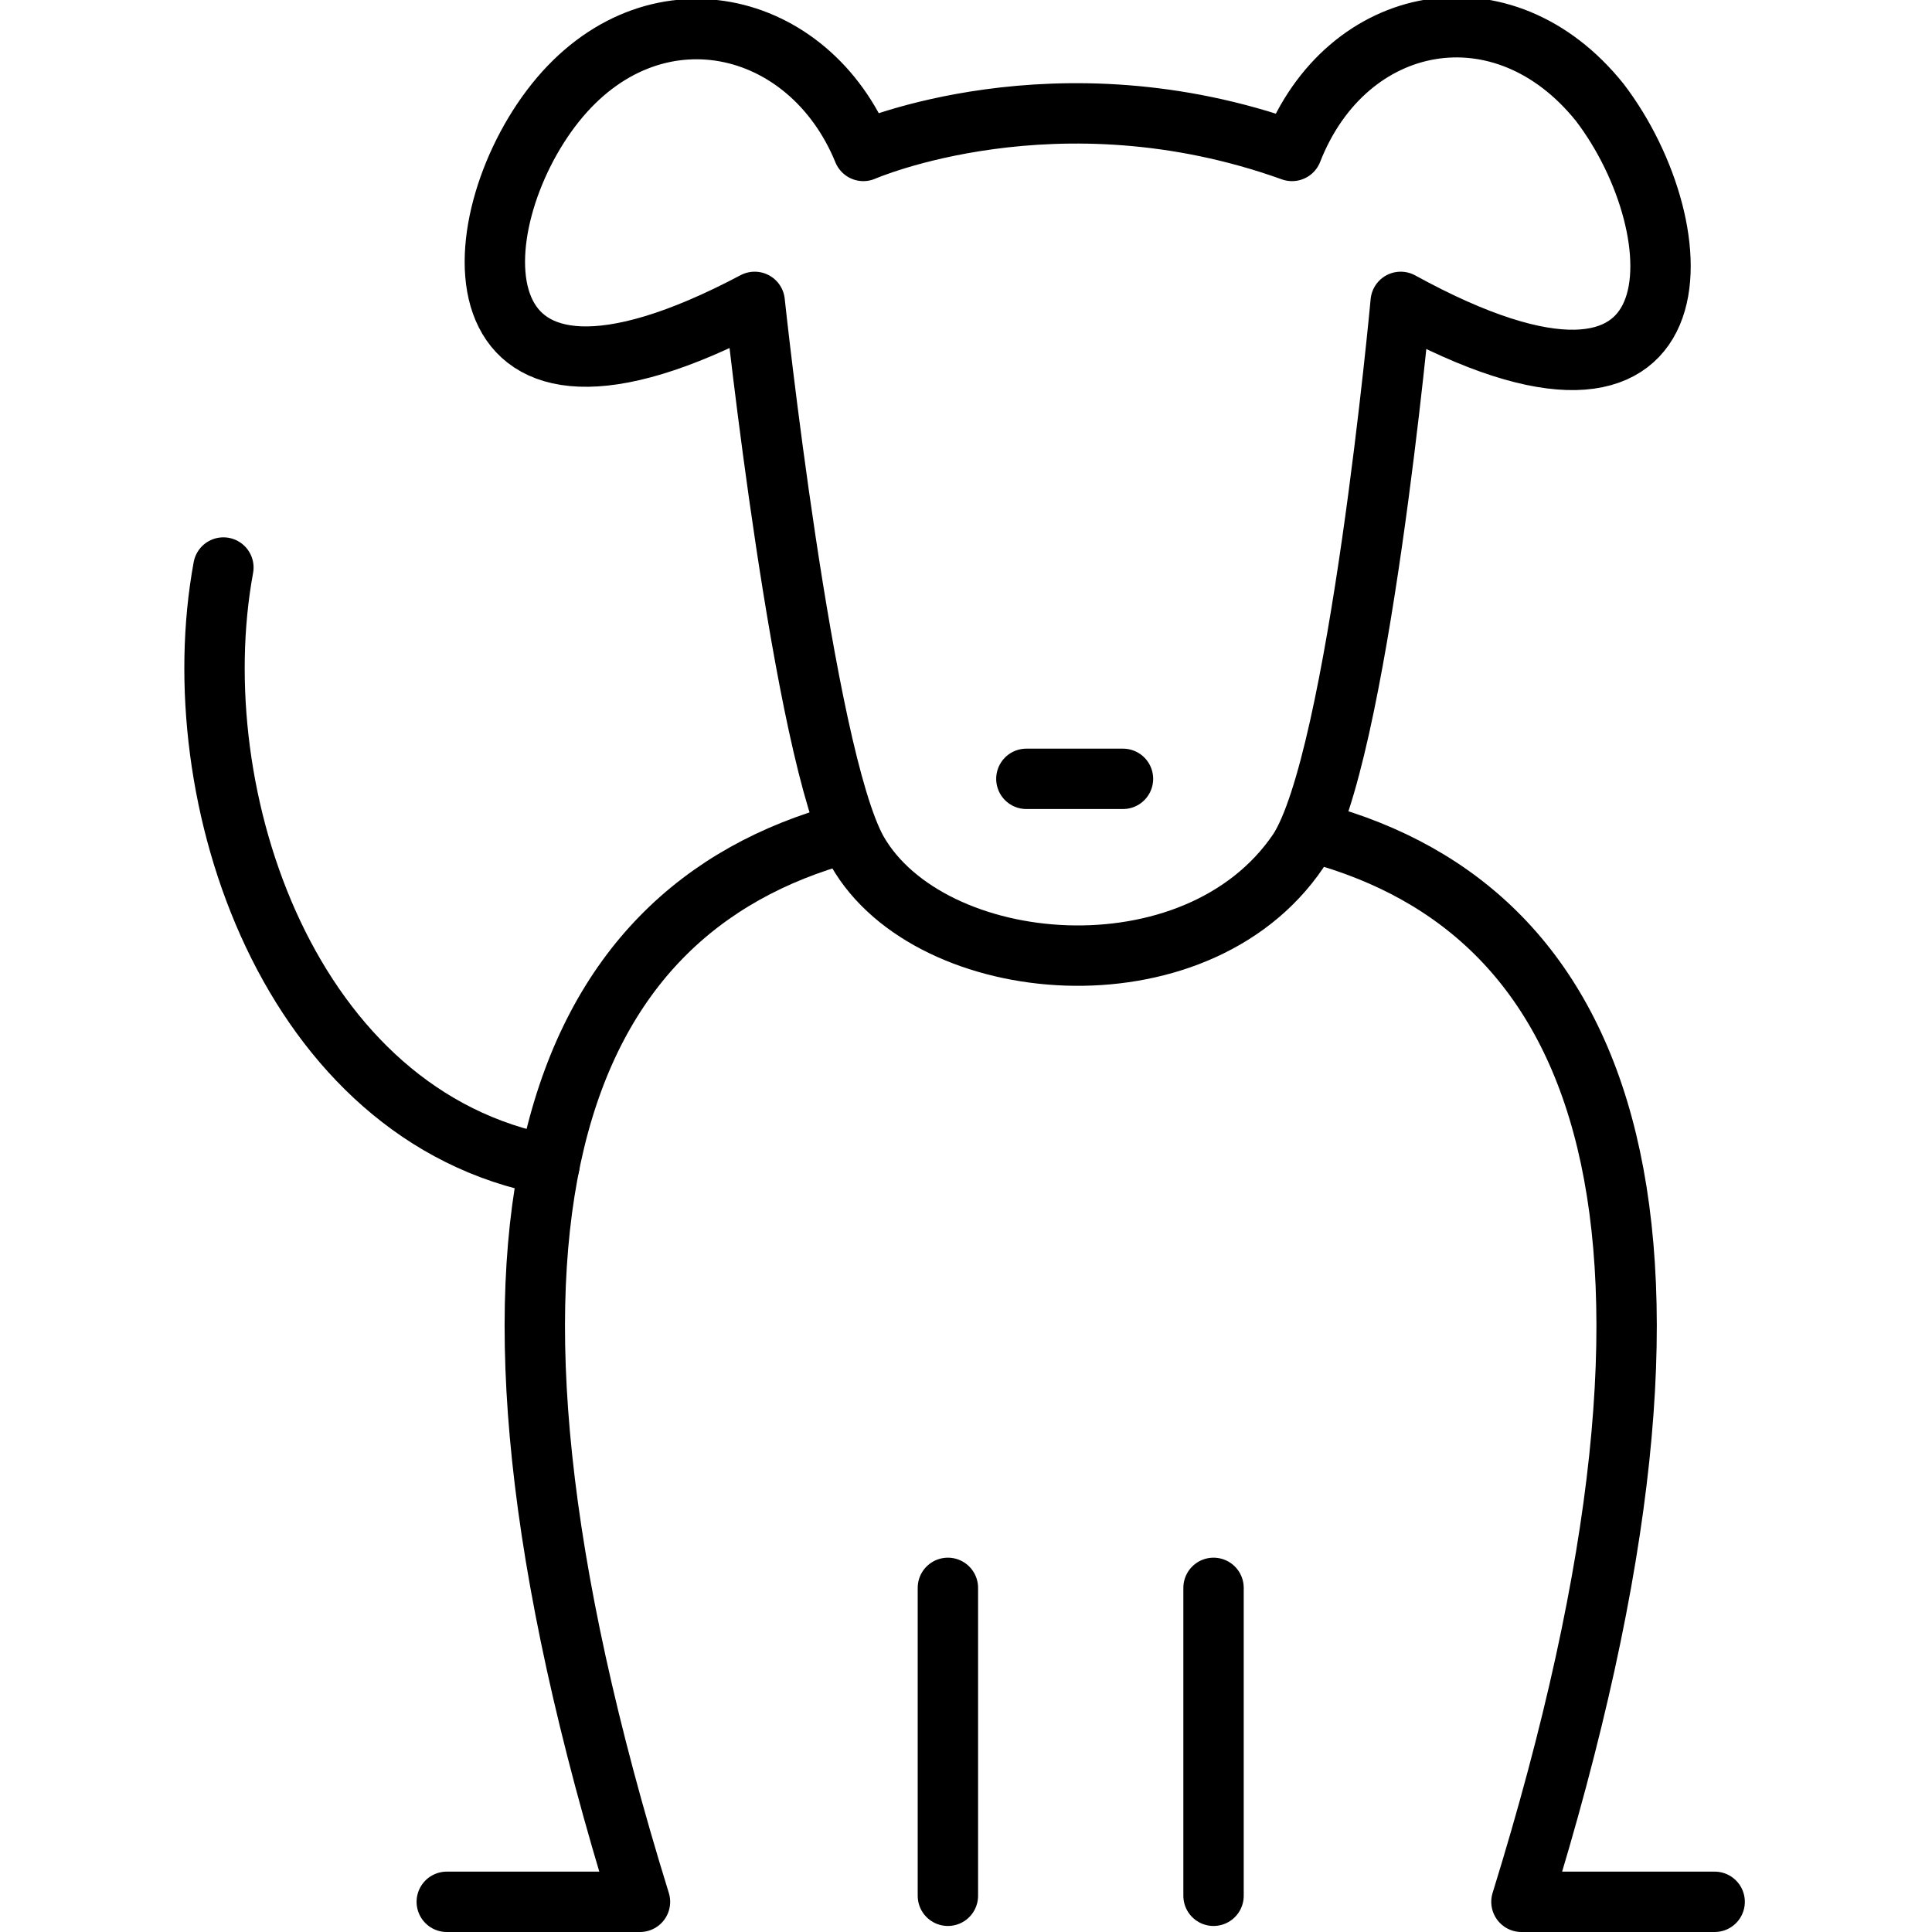 <?xml version="1.0" encoding="utf-8"?>
<!-- Generator: Adobe Illustrator 18.1.1, SVG Export Plug-In . SVG Version: 6.00 Build 0)  -->
<svg version="1.1" id="Layer_1" xmlns="http://www.w3.org/2000/svg" xmlns:xlink="http://www.w3.org/1999/xlink" x="0px" y="0px"
	 viewBox="0 0 32 32" enable-background="new 0 0 32 32" xml:space="preserve">
<title>Dog</title>
<desc>Line drawing of a dog sitting up.</desc>
<g>
	<g>
		
			<line fill="none" stroke="#000000" stroke-linecap="round" stroke-linejoin="round" stroke-miterlimit="10" x1="15.7" y1="26.3" x2="15.7" y2="31.4"/>
		
			<line fill="none" stroke="#000000" stroke-linecap="round" stroke-linejoin="round" stroke-miterlimit="10" x1="20.1" y1="26.3" x2="20.1" y2="31.4"/>
	</g>
	<g>
		<path fill="none" stroke="#000000" stroke-linecap="round" stroke-linejoin="round" stroke-miterlimit="10" d="M21.8,13.8
			c4.8,1.3,6.9,6.4,3.4,17.7h3.2"/>
		<path fill="none" stroke="#000000" stroke-linecap="round" stroke-linejoin="round" stroke-miterlimit="10" d="M14,13.8
			c-4.8,1.3-6.9,6.4-3.4,17.7H7.4"/>
	</g>
	<path fill="none" stroke="#000000" stroke-linecap="round" stroke-linejoin="round" stroke-miterlimit="10" d="M9.1,19.3
		c-4.3-0.8-6.1-6.1-5.4-9.9"/>
	
		<line fill="none" stroke="#000000" stroke-linecap="round" stroke-linejoin="round" stroke-miterlimit="10" x1="17" y1="12.9" x2="18.6" y2="12.9"/>
	<path fill="none" stroke="#000000" stroke-linecap="round" stroke-linejoin="round" stroke-miterlimit="10" d="M23.2,5
		c5.1,2.8,4.9-1.2,3.3-3.3c-1.6-2-4.2-1.5-5.1,0.8c-3.9-1.4-7.1,0-7.1,0c-0.9-2.2-3.5-2.8-5.1-0.8s-1.8,6,3.3,3.3
		c0,0,0.8,7.5,1.7,9.1c1.2,2.1,5.6,2.5,7.3,0C22.5,12.6,23.2,5,23.2,5z"/>
</g>
</svg>
